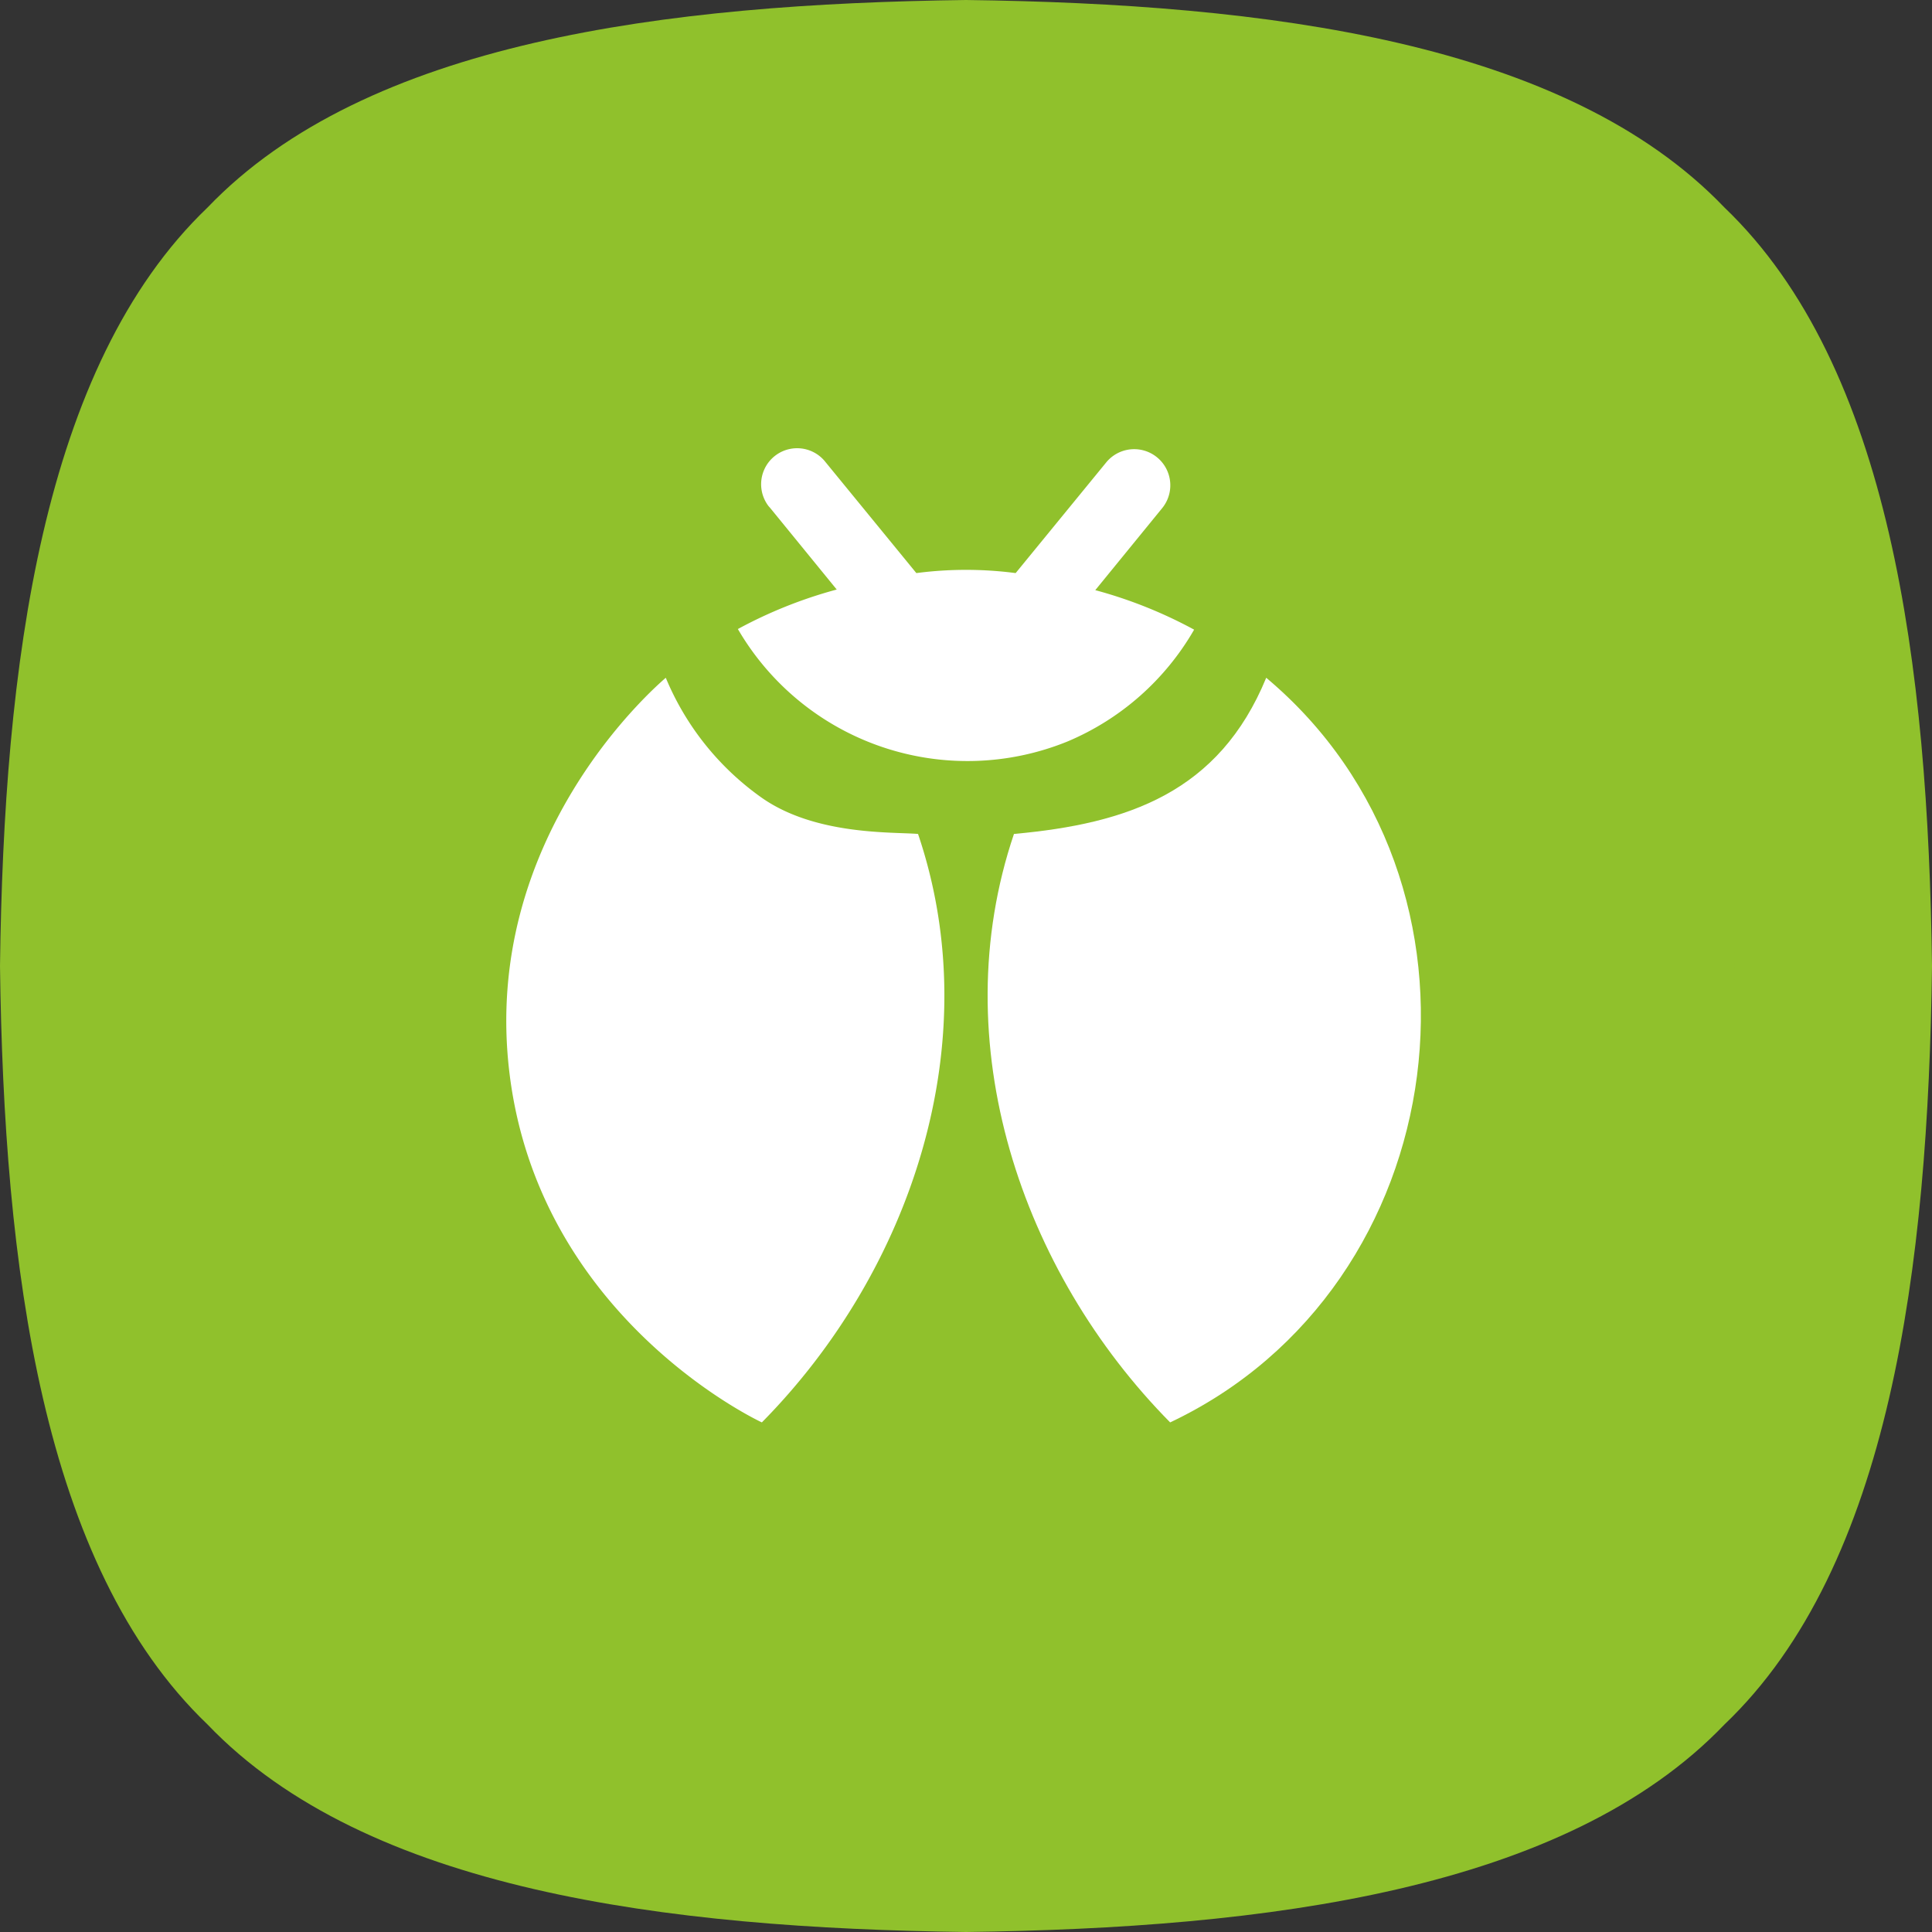 <svg xmlns="http://www.w3.org/2000/svg" width="125.68" height="125.68" viewBox="0 0 125.68 125.68">
  <rect x="0" y="0" width="125.68" height="125.68" fill="#333333" stroke="none"/>
  <g id="sq">
    <path d="M113.34,14.66C103,3.86,83.52,1.41,64,1.16c-19.52.25-39,2.7-49.34,13.5C3.86,25,1.41,44.48,1.16,64c.25,19.52,2.7,39,13.5,49.34C25,124.14,44.48,126.59,64,126.84c19.52-.25,39-2.7,49.34-13.5,10.8-10.3,13.25-29.82,13.5-49.34C126.59,44.48,124.14,25,113.34,14.66Z" transform="translate(-1.16 -1.16)" style="fill: #90c12c"/>
  </g>
  <g id="type">
    <g id="bug">
      <circle cx="62.84" cy="62.84" r="50" style="fill: #90c12c"/>
      <path d="M83.53,45.25c-3.07,7.46-9,9.49-16.41,10.16C62.52,69,67.61,83.9,77.28,93.69,95.94,84.87,99.36,58.53,83.53,45.25Z" transform="translate(-1.16 -1.16)" style="fill: #fff"/>
      <path d="M70.59,49.4a17.2,17.2,0,0,0,8.25-7.28,29.58,29.58,0,0,0-6.43-2.57l4.34-5.32a2.34,2.34,0,0,0-3.62-3l-5.9,7.21a25,25,0,0,0-6.46,0l-5.9-7.21a2.34,2.34,0,1,0-3.71,2.86l.09.1,4.34,5.32a29.58,29.58,0,0,0-6.43,2.57A17.28,17.28,0,0,0,70.59,49.4Z" transform="translate(-1.16 -1.16)" style="fill: #fff"/>
      <path d="M50.72,53.06a18,18,0,0,1-6.25-7.81c-.78.68-12.06,10.46-10.16,25.78,1.92,15.51,15.52,22.24,16.41,22.66C60.39,83.9,65.48,69,60.88,55.41,59.26,55.27,54.23,55.52,50.72,53.06Z" transform="translate(-1.16 -1.16)" style="fill: #fff"/>
    </g>
  </g>
</svg>
